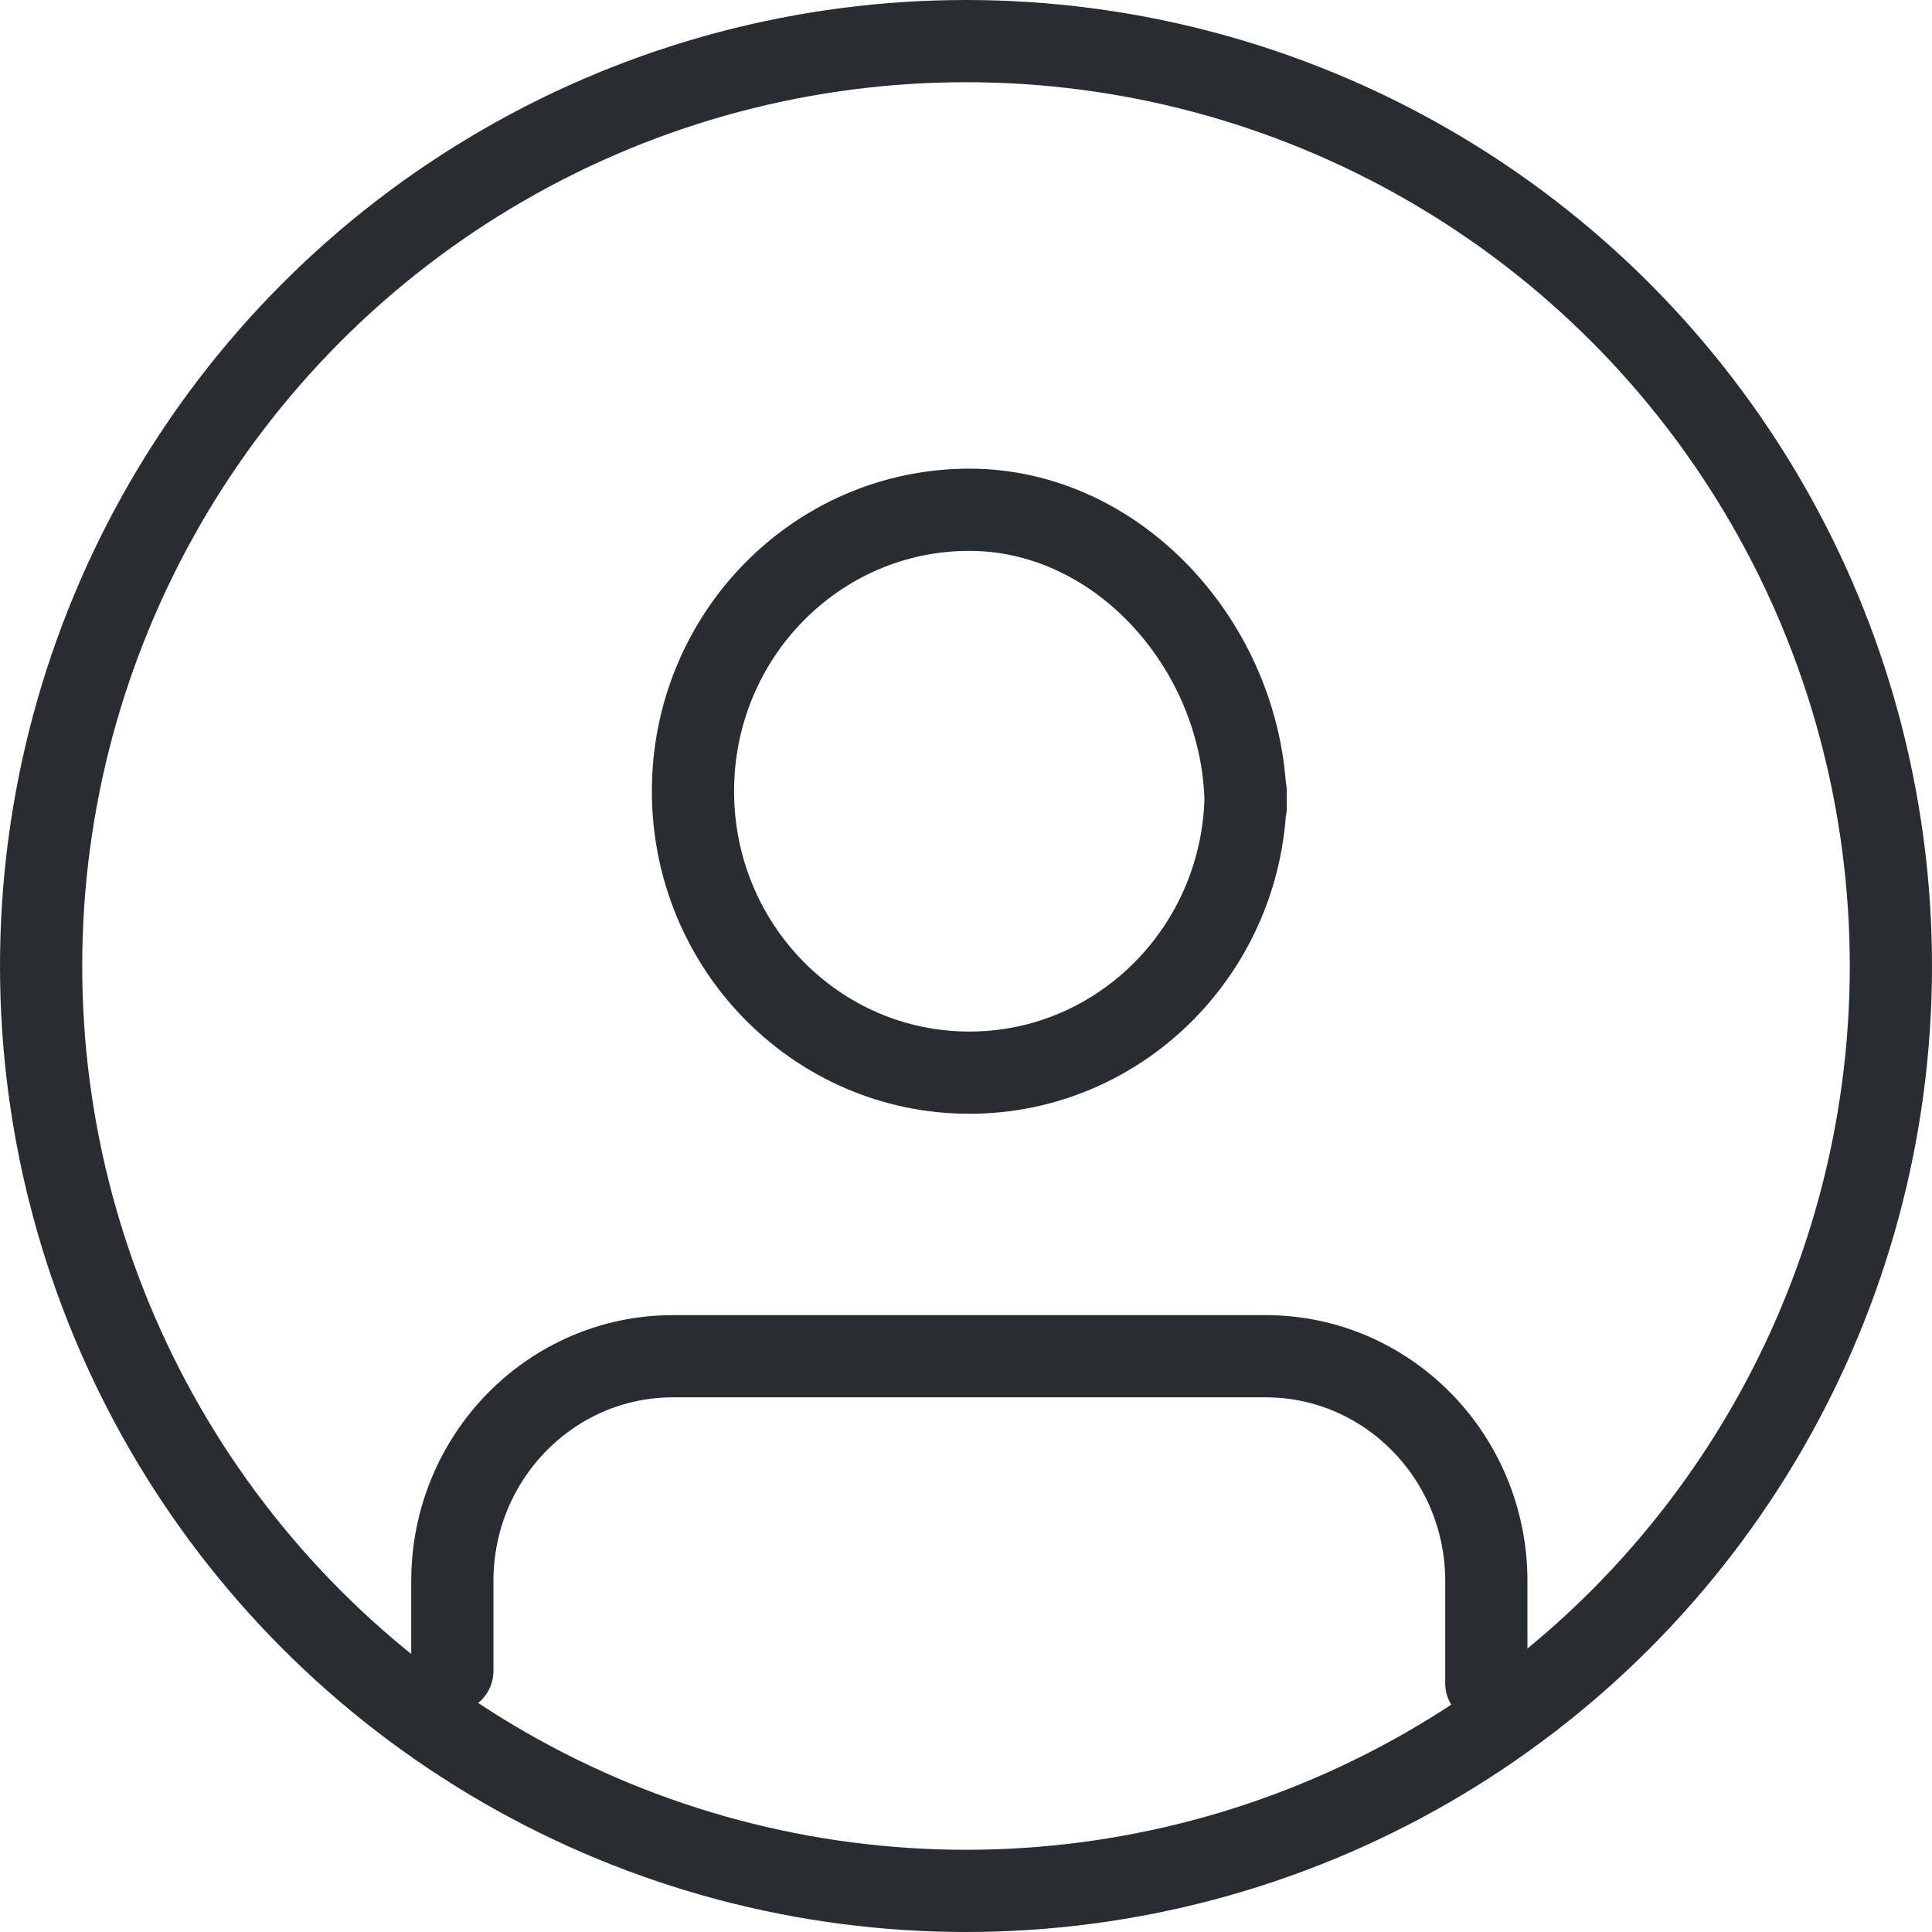 <?xml version="1.0" encoding="UTF-8" standalone="no"?>
<svg width="47px" height="47px" viewBox="0 0 47 47" version="1.1" xmlns="http://www.w3.org/2000/svg" xmlns:xlink="http://www.w3.org/1999/xlink" xmlns:sketch="http://www.bohemiancoding.com/sketch/ns">
    <!-- Generator: Sketch 3.4.1 (15681) - http://www.bohemiancoding.com/sketch -->
    <title>Untitled</title>
    <desc>Created with Sketch.</desc>
    <defs></defs>
    <g id="Page-1" stroke="none" stroke-width="1" fill="none" fill-rule="evenodd" sketch:type="MSPage">
        <g id="Icons/Menu/Intern/Details" sketch:type="MSLayerGroup" transform="translate(1, 1)" stroke="#292C31" stroke-width="2" stroke-linecap="round" stroke-linejoin="round">
            <path d="M29.304,18.248 C29.304,22.03 26.294,25.095 22.581,25.095 C18.868,25.095 15.858,22.03 15.858,18.248 C15.858,14.466 18.868,11.401 22.581,11.401 C26.294,11.401 29.304,14.866 29.304,18.648 L29.304,18.248 Z M35.158,39.95 L35.158,37.463 C35.158,34.442 32.753,31.993 29.788,31.993 L15.374,31.993 C12.408,31.993 10.004,34.442 10.004,37.463 L10.004,39.65" id="Stroke-2" sketch:type="MSShapeGroup"></path>
            <ellipse id="Path" sketch:type="MSShapeGroup" cx="22.5" cy="22.5" rx="22.5" ry="22.5"></ellipse>
        </g>
    </g>
</svg>